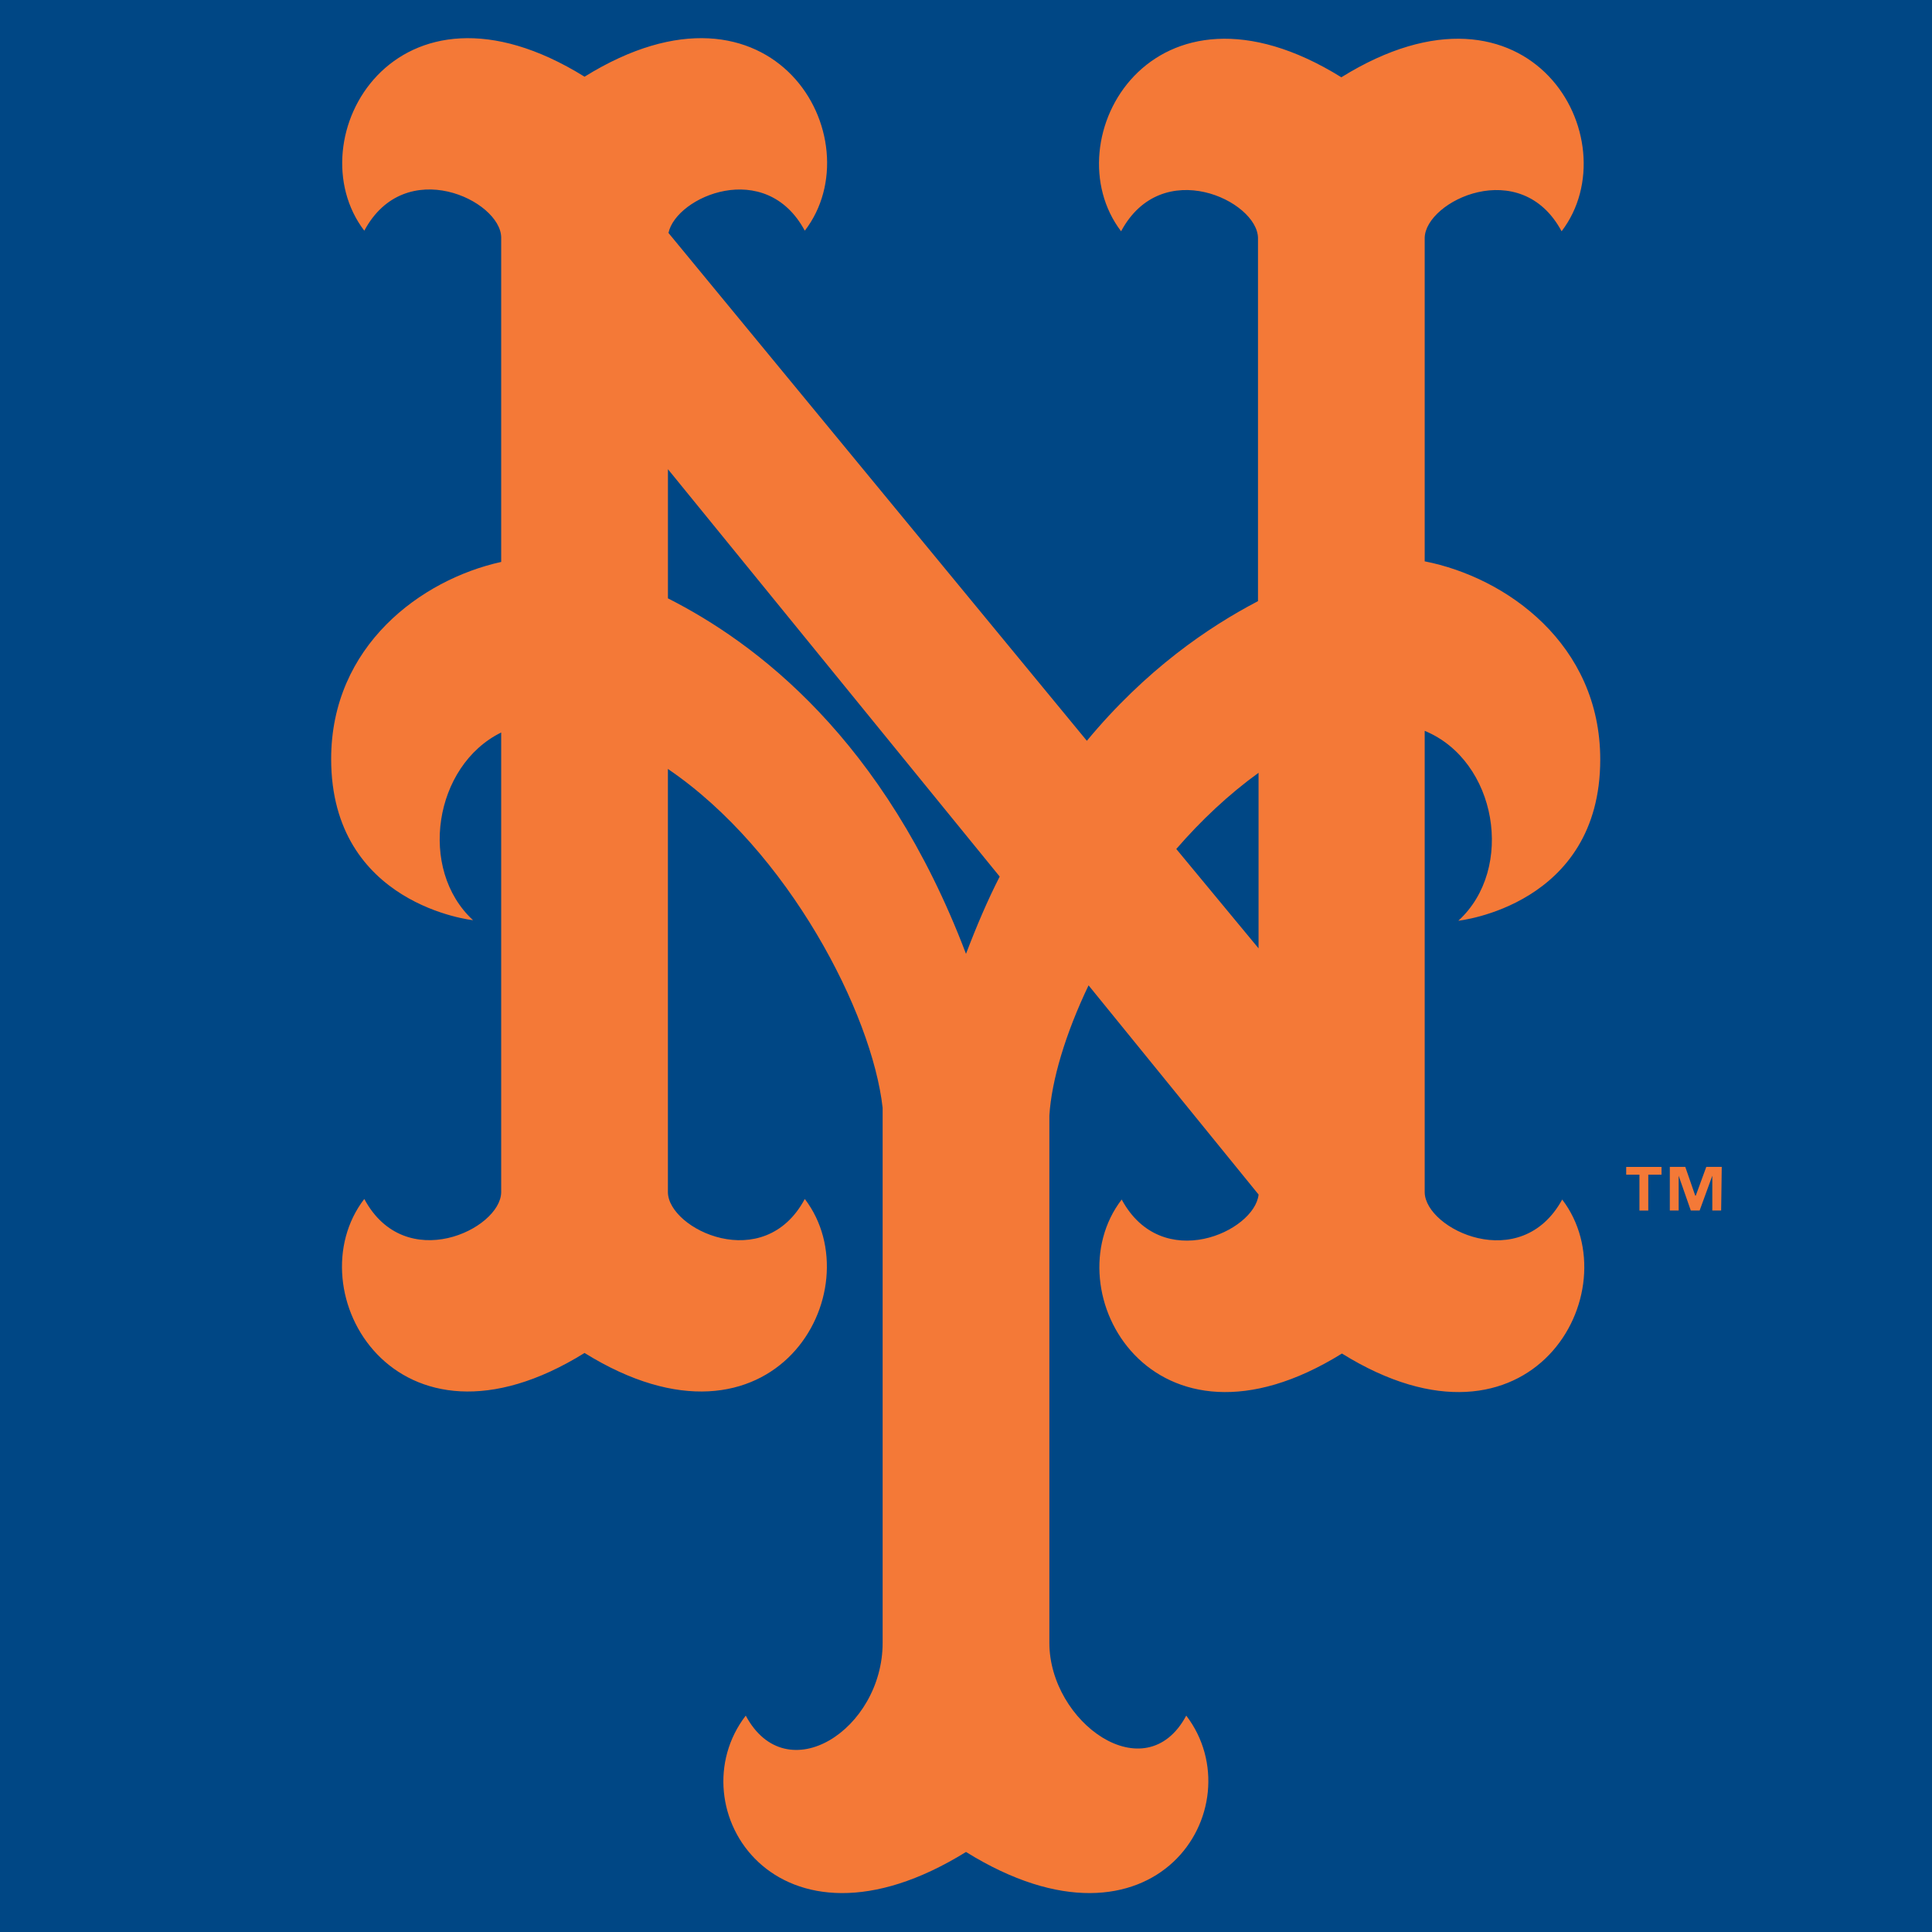 <?xml version="1.0" encoding="utf-8"?>
<!-- Generator: Adobe Illustrator 26.5.0, SVG Export Plug-In . SVG Version: 6.00 Build 0)  -->
<svg version="1.1" id="Layer_1" xmlns="http://www.w3.org/2000/svg" xmlns:xlink="http://www.w3.org/1999/xlink" x="0px" y="0px"
	 viewBox="0 0 512 512" style="enable-background:new 0 0 512 512;" xml:space="preserve">
<style type="text/css">
	.st0{fill:#004785;}
	.st1{fill:#F47937;}
</style>
<g id="XMLID_1_">
	<rect id="XMLID_6_" class="st0" width="512" height="512"/>
	<path class="st1" d="M333.53,204.8v46.52l-21.8-26.33C318.32,217.38,325.63,210.51,333.53,204.8 M256,252.78
		c-21.65-57.05-55.88-82.51-78.99-94.21v-34.23l87.92,107.96C261.71,238.59,258.78,245.47,256,252.78z M377.56,315.98V193.68
		c19.16,7.9,23.99,36.57,8.92,50.32c0,0,37.6-3.95,37.6-42.72c0-30.57-24.87-48.27-46.52-52.52V63.05
		c0.15-9.8,25.45-21.94,36.28-1.76c18.43-24.14-8.19-71.97-58.37-40.81c-50.18-31.16-76.8,16.68-58.37,40.81
		c10.83-20.19,36.13-8.05,36.28,1.76v96.26c-13.17,6.88-29.7,18.14-45.35,37.01L177.15,61.73c2.05-9.65,25.75-19.89,36.13-0.59
		c18.58-24.14-8.19-71.97-58.37-40.81c-50.18-31.16-76.8,16.68-58.37,40.81c10.83-20.19,36.13-8.05,36.28,1.76v86.02
		c-21.21,4.68-45.06,22.24-45.06,52.22c0,38.77,37.6,42.72,37.6,42.72c-14.63-13.46-10.39-40.96,7.46-49.74v121.86
		c-0.15,9.8-25.45,21.94-36.28,1.76c-18.58,24.14,8.19,71.97,58.37,40.81c50.18,31.16,76.8-16.68,58.37-40.81
		c-10.83,20.19-36.13,8.05-36.28-1.76v-112.2c31.89,21.65,54.13,64.8,56.91,89.82v141.75c0,22.97-25.45,39.5-36.28,19.31
		c-18.58,24.14,8.05,67.29,58.37,36.13c50.18,31.16,76.8-12,58.37-36.13c-10.83,20.19-36.28,1.76-36.28-19.31v-139.7
		c0.59-9.36,4.24-21.65,10.39-34.52l45.06,55.44c-1.02,9.8-25.6,21.07-36.28,1.32c-18.58,24.14,8.19,71.97,58.37,40.81
		c50.18,31.16,76.8-16.68,58.37-40.81C403.02,337.92,377.71,325.78,377.56,315.98z"/>
	<path class="st1" d="M456.12,320.8h-2.34v-9.22l0,0l-3.36,9.22h-2.34l-3.22-9.22l0,0v9.22h-2.34v-11.56h4.1l2.63,7.61h0.15
		l2.78-7.61h4.1 M440.32,311.3h-3.51v9.51h-2.34v-9.51h-3.51v-2.05h9.36V311.3L440.32,311.3z"/>
</g>
</svg>

